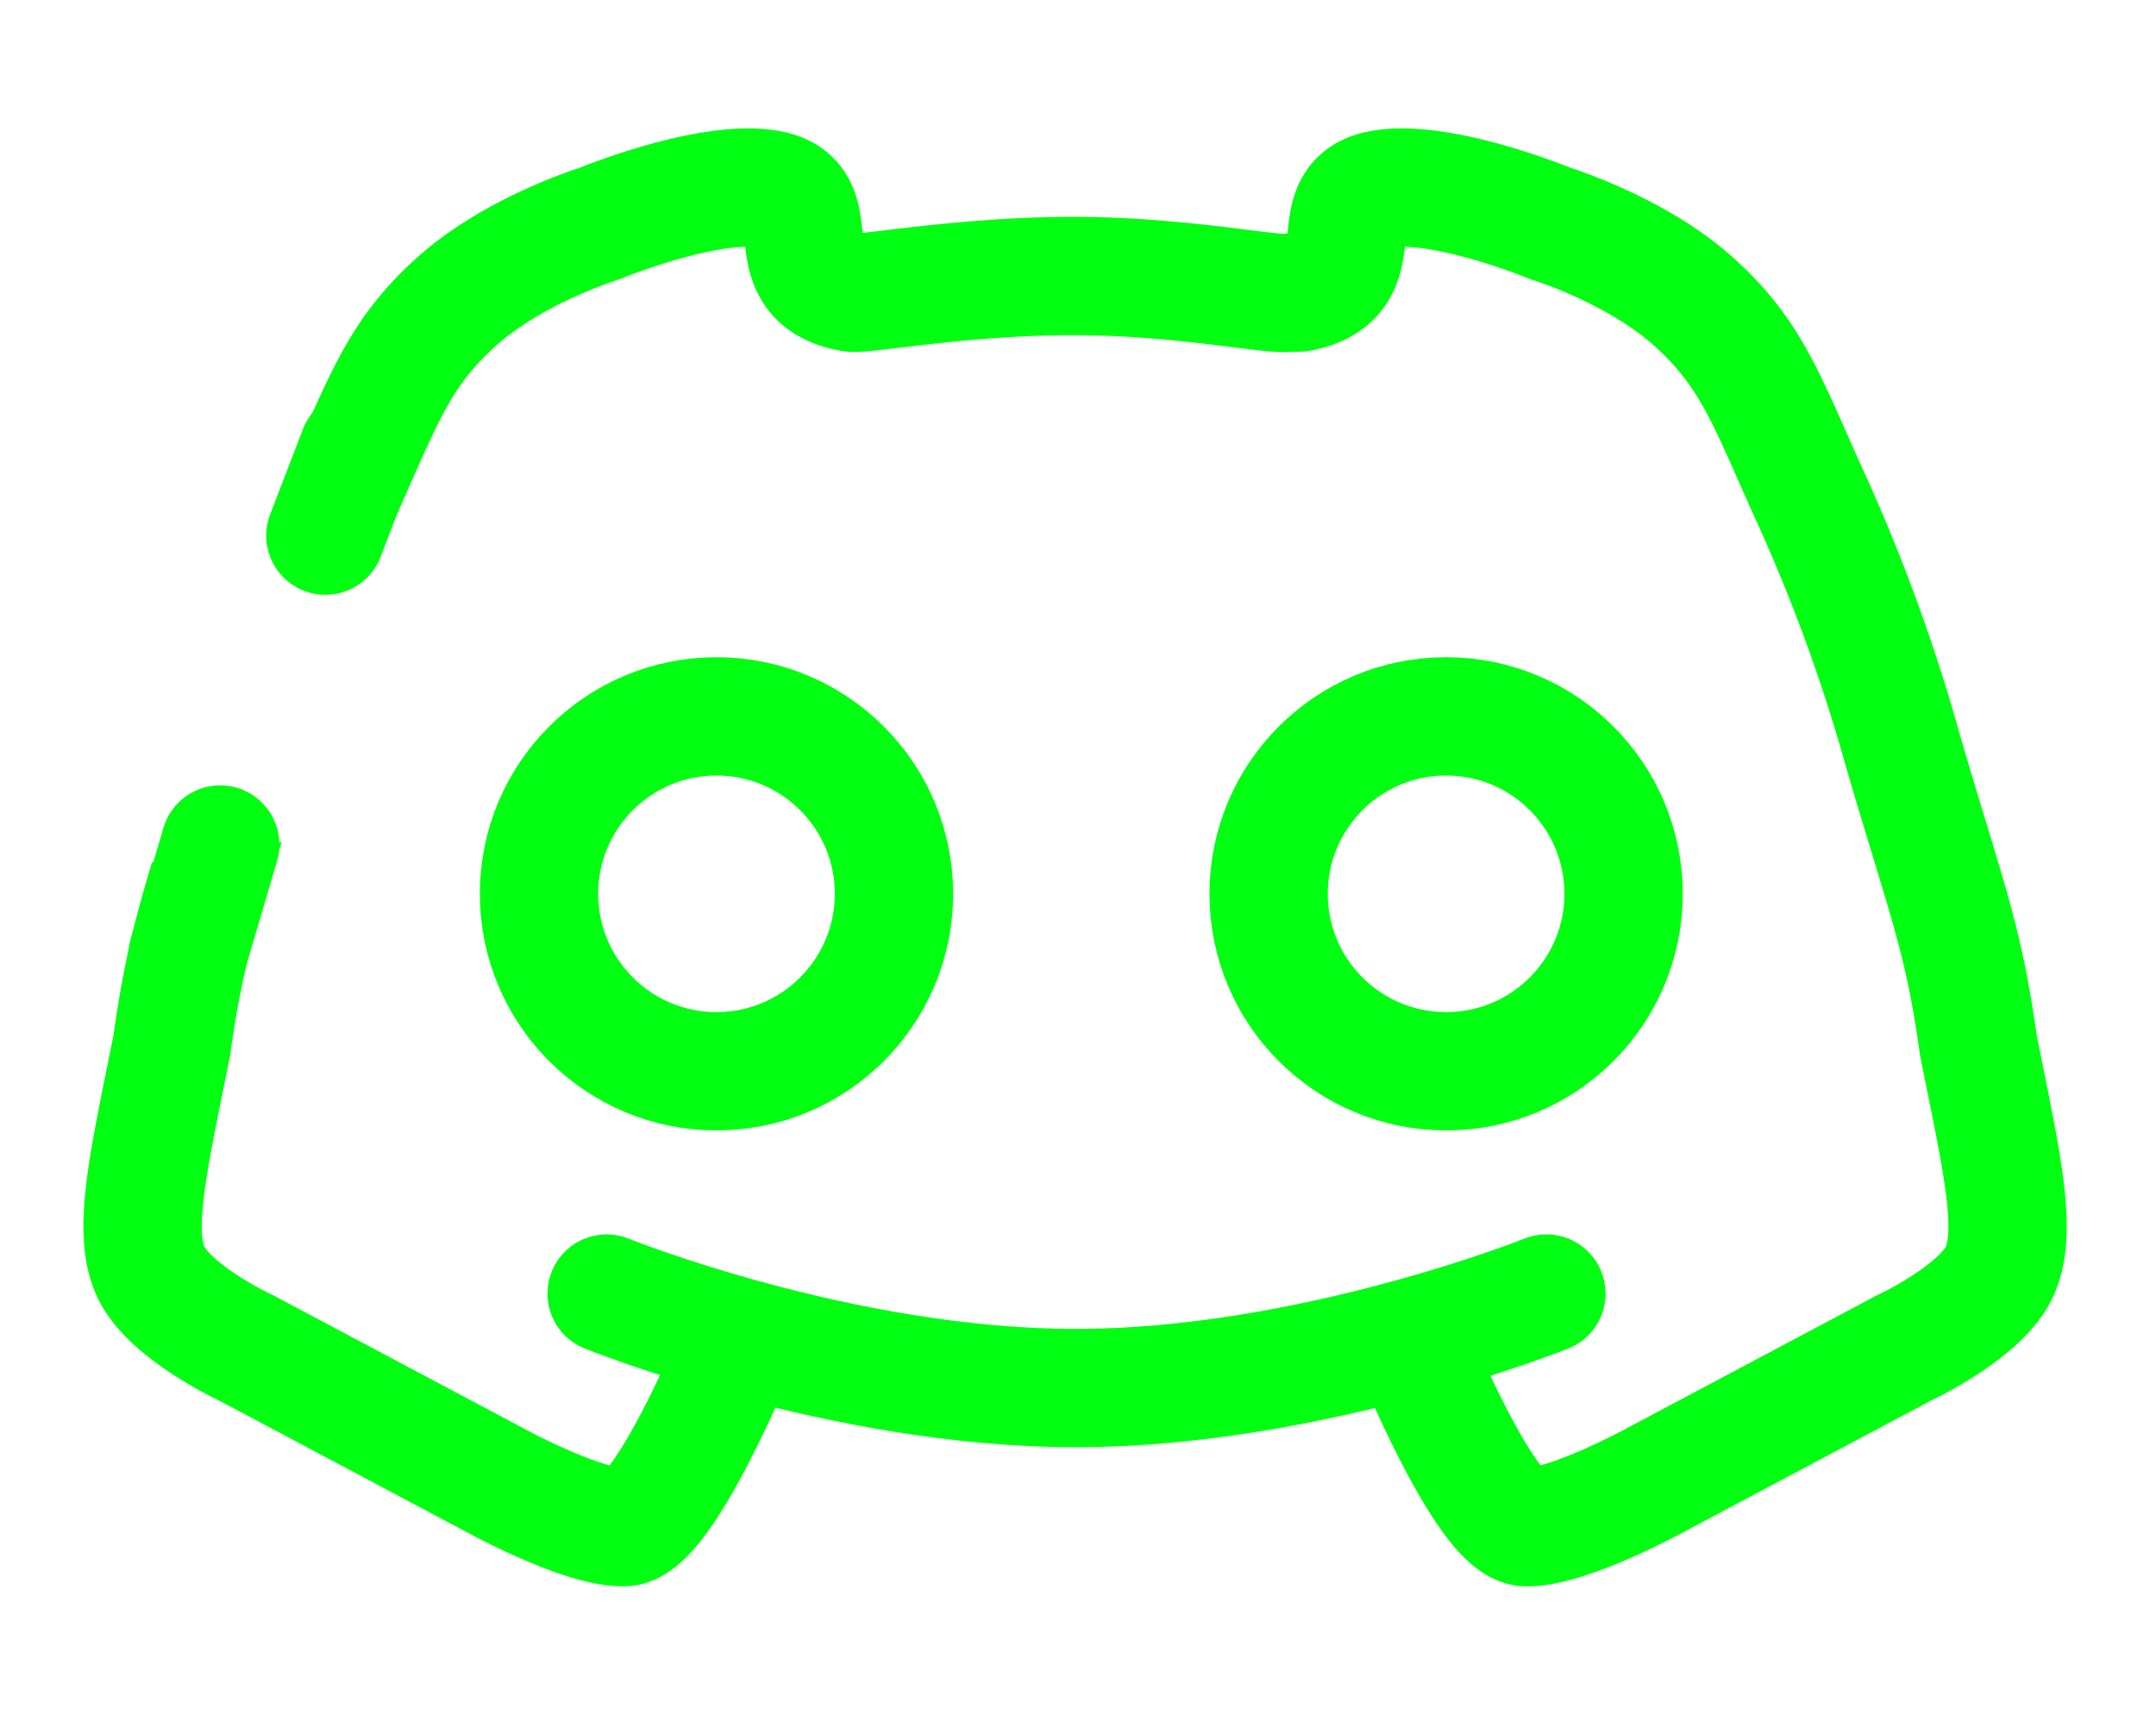 <svg xmlns="http://www.w3.org/2000/svg" xmlns:xlink="http://www.w3.org/1999/xlink" width="328" height="260" viewBox="0 0 328 260">
  <defs>
    <clipPath id="clip-path">
      <path id="Path_4" data-name="Path 4" d="M25.514-62.692,141.479-66.7,282.356-49.807,292.377,178.4,93.948,188.137-13.141,147.191-5.41,59.573S70.755,51.38,70.755,36.38c0-6.015-61.674-50.9-61.674-50.9Z" transform="translate(18 73)" fill="#fff"/>
    </clipPath>
    <clipPath id="clip-Custom_Size_5">
      <rect width="328" height="260"/>
    </clipPath>
  </defs>
  <g id="Custom_Size_5" data-name="Custom Size – 5" clip-path="url(#clip-Custom_Size_5)">
    <g id="Ellipse_8" data-name="Ellipse 8" transform="translate(73 100)" fill="none" stroke="#0f1" stroke-width="18">
      <circle cx="36" cy="36" r="36" stroke="none"/>
      <circle cx="36" cy="36" r="27" fill="none"/>
    </g>
    <g id="Ellipse_9" data-name="Ellipse 9" transform="translate(184 100)" fill="none" stroke="#0f1" stroke-width="18">
      <circle cx="36" cy="36" r="36" stroke="none"/>
      <circle cx="36" cy="36" r="27" fill="none"/>
    </g>
    <path id="Path_1" data-name="Path 1" d="M1144.291,196.825s35.6,14.381,71.342,14.381,71.624-14.381,71.624-14.381" transform="translate(-1052)" fill="none" stroke="#0f1" stroke-linecap="round" stroke-width="18"/>
    <path id="Path_3" data-name="Path 3" d="M1154.137,203.97v1.166s11.073,27.018,17.106,27.225h.026c6.054.186,18.9-6.746,18.9-6.746l38.531-20.48s11.748-5.436,14.6-11.655.291-16.9-3.205-34.383c-2.33-16.56-4.587-21.358-11.4-44.566a266.475,266.475,0,0,0-14.728-40.163c-6.274-13.983-8.623-20.841-17.369-28.621s-21.589-11.736-21.589-11.736-17.035-7.038-26.113-5.143-.164,13.536-12.231,15.656" transform="translate(-939.111)" fill="none" stroke="#0f1" stroke-linecap="round" stroke-width="18"/>
    <g id="Mask_Group_1" data-name="Mask Group 1" clip-path="url(#clip-path)">
      <path id="Path_2" data-name="Path 2" d="M1164.084,203.97v1.166s-11.073,27.018-17.106,27.225h-.026c-6.054.186-18.9-6.746-18.9-6.746l-38.531-20.48s-11.748-5.436-14.6-11.655-.291-16.9,3.205-34.383c2.33-16.56,4.587-21.358,11.4-44.566a266.475,266.475,0,0,1,14.728-40.163c6.274-13.983,8.623-20.841,17.369-28.621s21.589-11.736,21.589-11.736,17.035-7.038,26.113-5.143.164,13.536,12.231,15.656c1.849.325,16.985-2.529,33.625-2.529s30.33,3.008,32.936,2.529" transform="translate(-1052)" fill="none" stroke="#0f1" stroke-linecap="round" stroke-width="18"/>
    </g>
    <line id="Line_6" data-name="Line 6" x1="5" y2="13" transform="translate(49.5 68.5)" fill="none" stroke="#0f1" stroke-linecap="round" stroke-width="18"/>
    <line id="Line_7" data-name="Line 7" x1="5" y2="17" transform="translate(28.5 128.5)" fill="none" stroke="#0f1" stroke-linecap="round" stroke-width="18"/>
  </g>
</svg>
